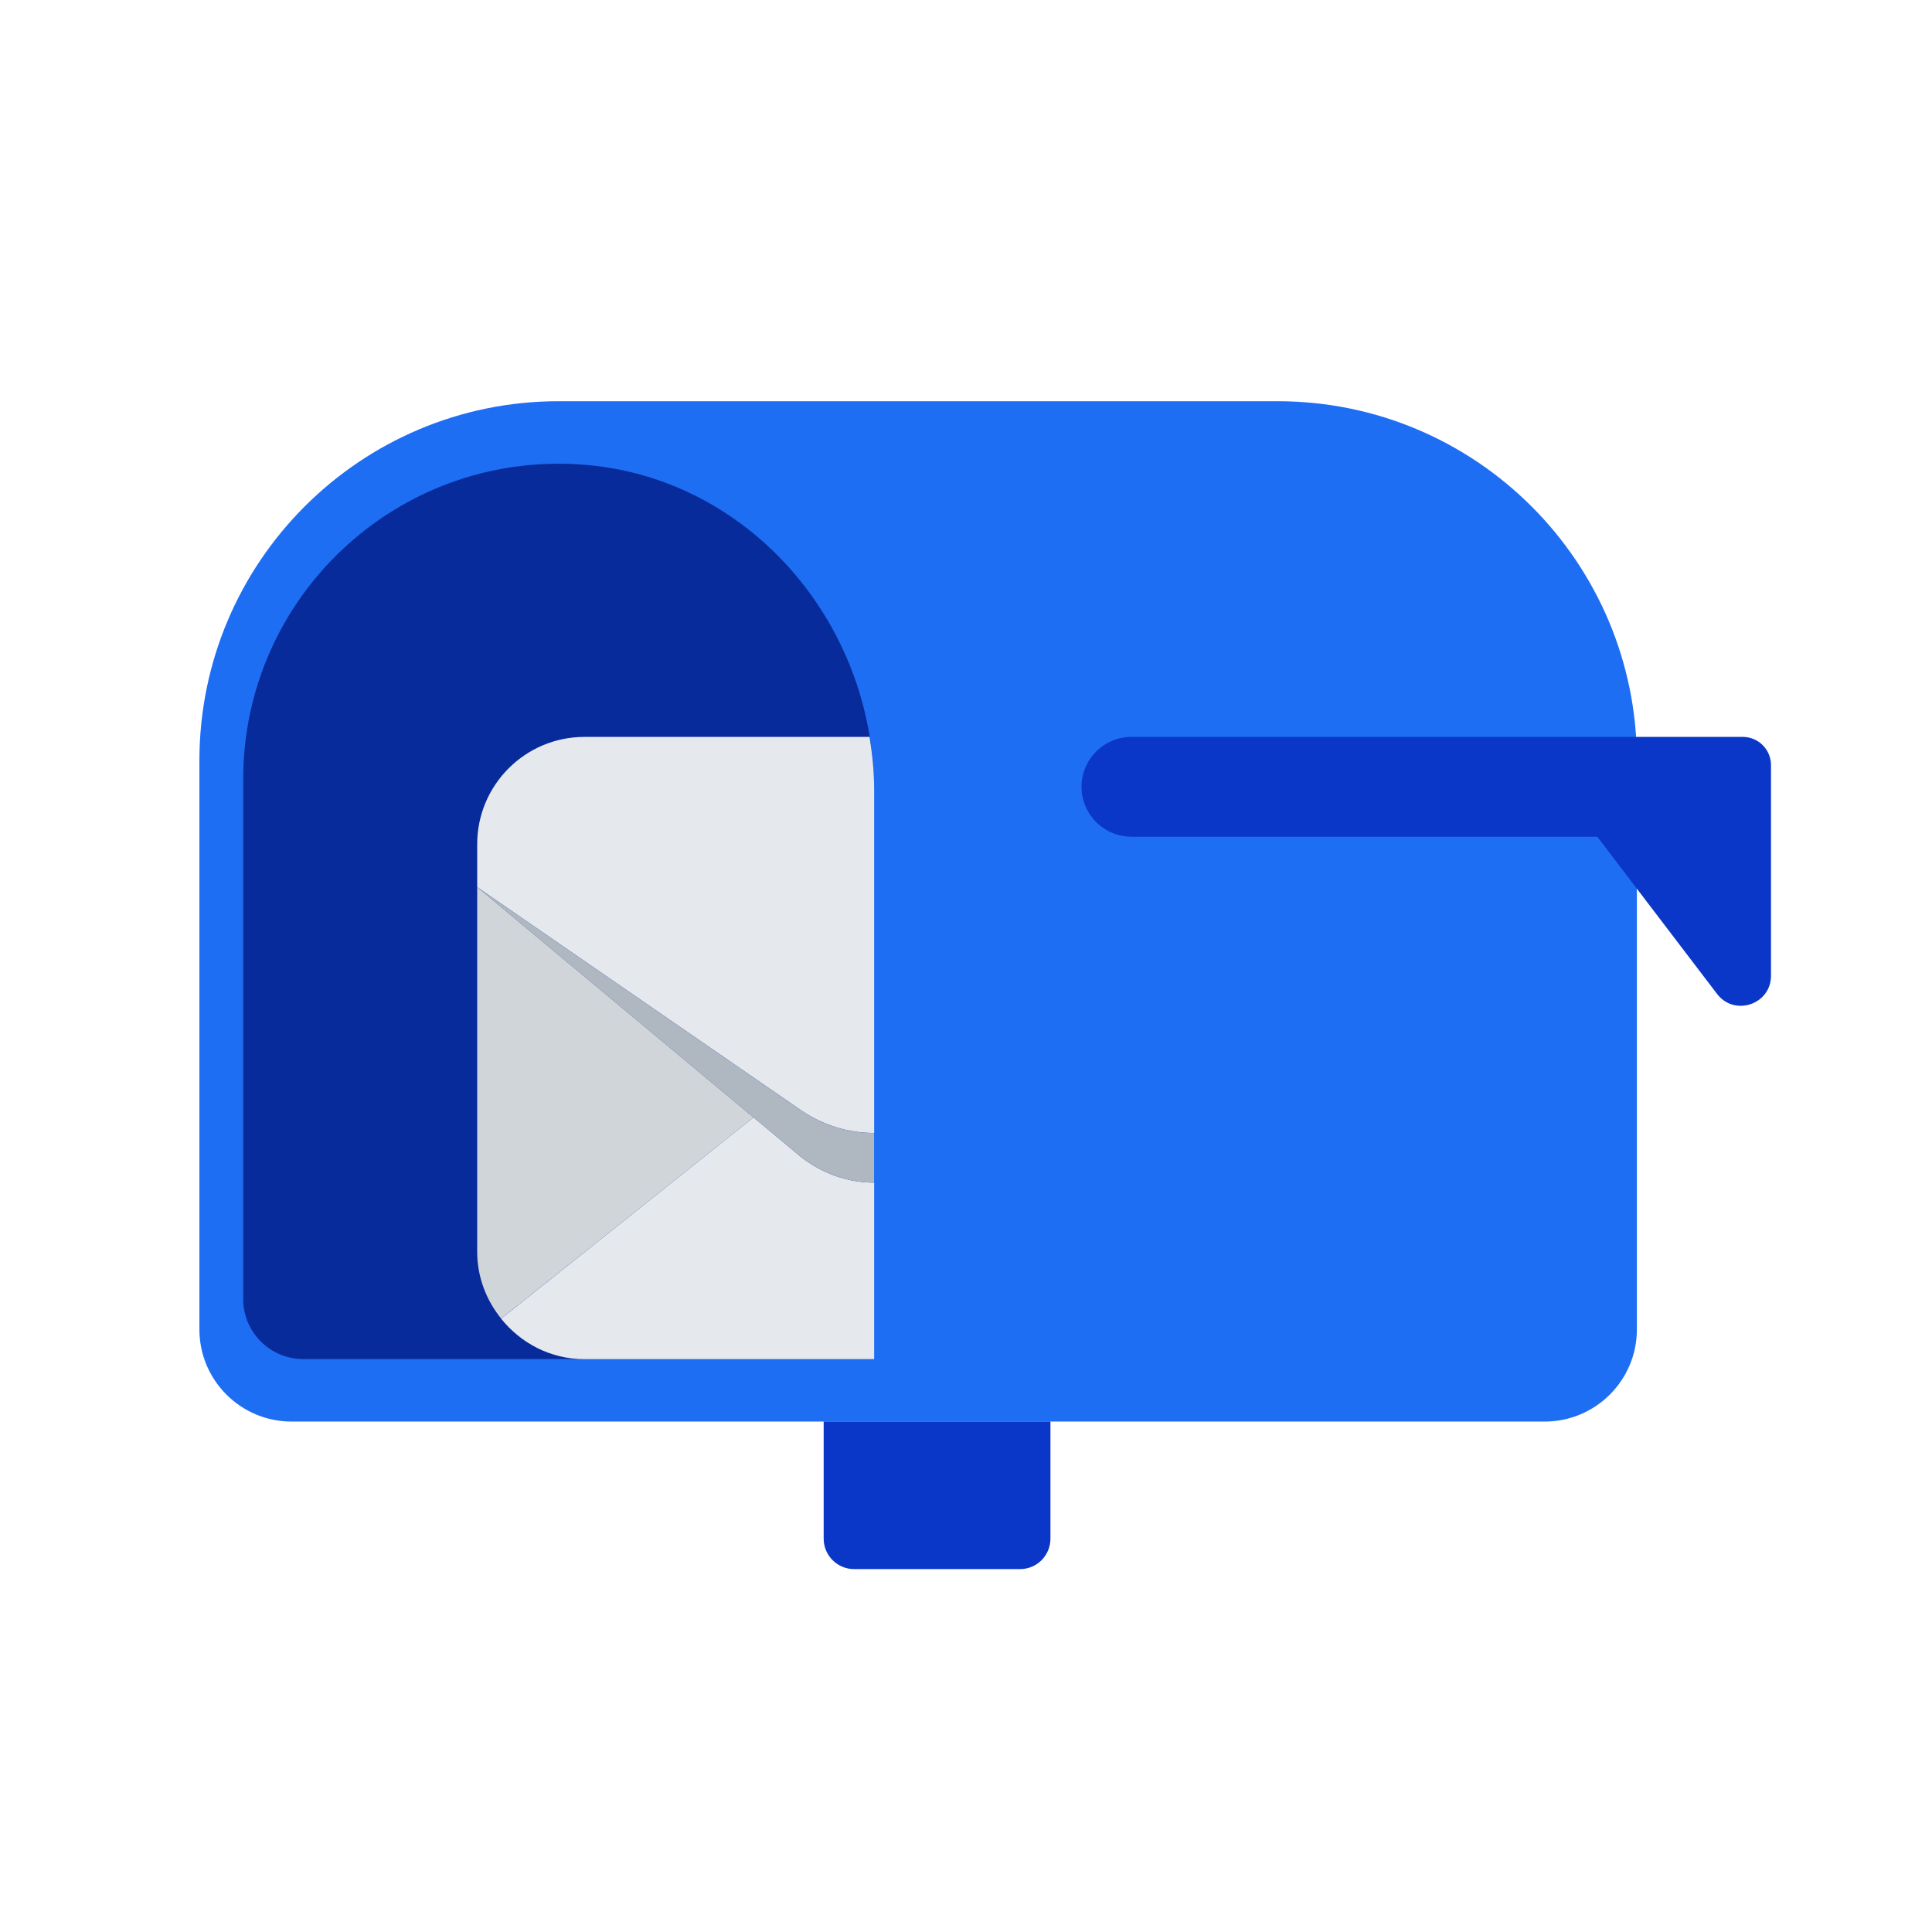 <svg width="24" height="24" viewBox="0 0 24 24" fill="none" xmlns="http://www.w3.org/2000/svg">
<path d="M15.87 4.984H6.941C4.475 4.984 2.477 6.983 2.477 9.449V16.514C2.477 17.146 2.989 17.659 3.622 17.659H19.189C19.821 17.659 20.334 17.146 20.334 16.514V9.449C20.334 6.983 18.335 4.984 15.87 4.984Z" fill="#1E6EF4"/>
<path d="M7.2 5.769C9.282 5.903 10.857 7.726 10.857 9.812V16.883H3.767C3.356 16.883 3.021 16.549 3.021 16.138V9.678C3.021 7.428 4.918 5.621 7.2 5.769Z" fill="#082B9C"/>
<path d="M21.33 12.347C21.547 12.631 22 12.478 22 12.12V9.505C22 9.311 21.843 9.154 21.649 9.154H14.056C13.713 9.154 13.435 9.432 13.435 9.774C13.435 10.117 13.713 10.394 14.056 10.394H19.842L21.33 12.347Z" fill="#0A37C7"/>
<path d="M10.232 17.658H13.049V19.114C13.049 19.323 12.88 19.492 12.671 19.492H10.61C10.402 19.492 10.232 19.323 10.232 19.114V17.658Z" fill="#0A37C7"/>
<path d="M5.928 11.02V15.551C5.928 15.866 6.042 16.152 6.225 16.38L9.361 13.881L5.928 11.02L5.928 11.02Z" fill="#D0D5DA"/>
<path d="M9.951 14.373L9.361 13.881L6.225 16.381C6.469 16.685 6.839 16.884 7.26 16.884H10.859V14.691C10.542 14.691 10.224 14.585 9.951 14.373Z" fill="#E5E9EE"/>
<path d="M9.951 14.373C10.225 14.585 10.542 14.691 10.858 14.691V14.075C10.541 14.075 10.224 13.981 9.951 13.793L5.928 11.021L9.36 13.881L9.951 14.373H9.951Z" fill="#AFB7C0"/>
<path d="M10.859 14.074V9.812C10.859 9.589 10.837 9.37 10.802 9.154H7.261C6.525 9.154 5.928 9.751 5.928 10.487V11.02L9.951 13.792C10.225 13.98 10.542 14.074 10.859 14.074Z" fill="#E5E9EE"/>
</svg>
